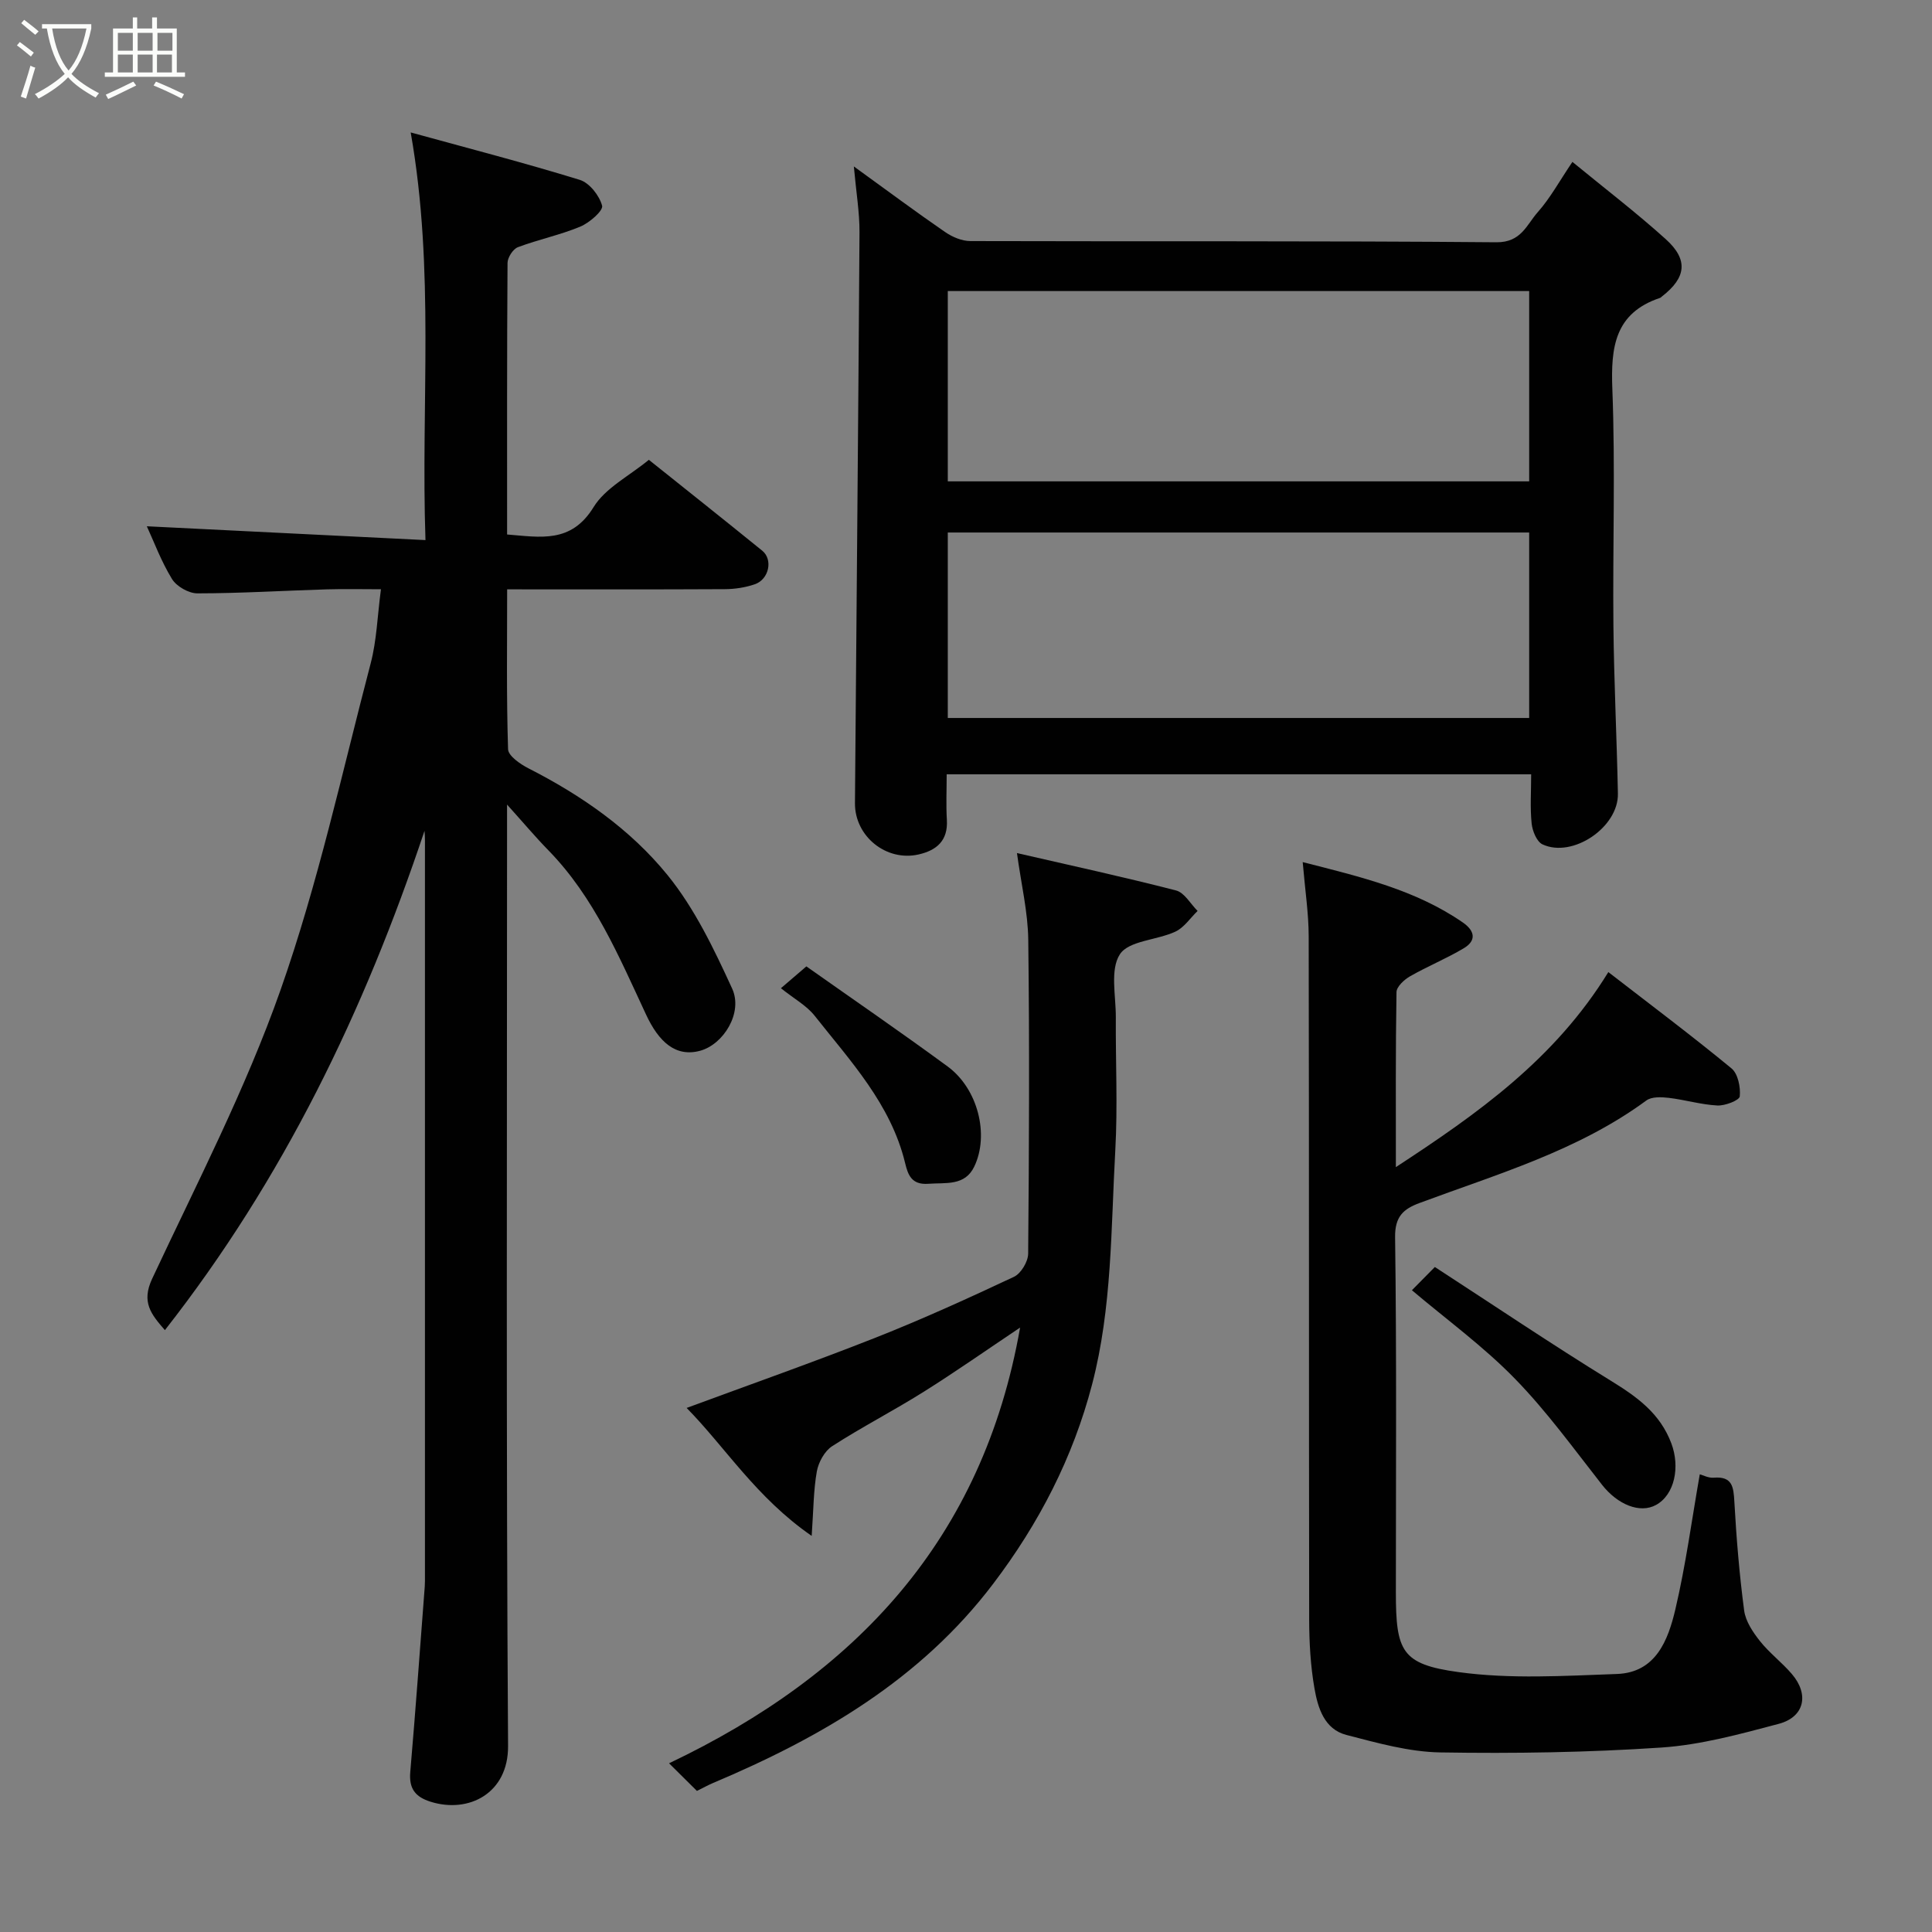 <svg enable-background="new 0 0 400 400" viewBox="0 0 400 400" xmlns="http://www.w3.org/2000/svg"><rect x="0" y="0" width="400" height="400" fill="#808080" stroke="none"/><path d="m6.4 11.7c-1-.8-1.9-1.6-2.9-2.3l.6-.7c.9.7 1.9 1.4 2.9 2.2zm-2.1 8.3c.7-2.1 1.4-4.2 2-6.4.2.1.6.3 1 .4-.7 2.3-1.3 4.4-1.9 6.4zm3-12.8c-1.1-.9-2.1-1.7-2.9-2.4l.6-.7c1 .8 2 1.5 3 2.4zm1.4-1.3v-.9h10.2v.9c-.9 4.2-2.3 7.3-4.1 9.4 1.3 1.4 3.2 2.7 5.7 4-.2.2-.4.5-.7.9-2.5-1.4-4.4-2.7-5.7-4.2-1.4 1.5-3.5 3-6.1 4.4 0 0 0 0-.1-.1-.3-.4-.5-.7-.7-.8 2.7-1.4 4.7-2.8 6.2-4.2-1.8-2.2-3-5.3-3.7-9.4zm9.2 0h-7.1c.6 3.8 1.7 6.7 3.4 8.7 1.7-2 2.9-4.8 3.7-8.7z" fill="#fbfcfa"/><path d="m31.6 3.6h.9v2.3h4.1v9.1h1.7v.9h-16.6v-.9h1.7v-9.1h4.1v-2.3h.9v2.3h3.1v-2.3zm-4 13.3.6.8c-1.9.9-3.8 1.9-5.8 2.8-.2-.3-.3-.6-.5-.9 2-.9 3.9-1.8 5.7-2.7zm-3.2-10.1v3.7h3.1v-3.7zm0 4.5v3.7h3.1v-3.7zm4.1-4.5v3.7h3.1v-3.7zm0 4.5v3.7h3.1v-3.7zm9.1 9.1c-2.1-1.1-4.1-2-5.8-2.7l.5-.8c2.2.9 4.1 1.8 5.8 2.6zm-1.9-13.6h-3.1v3.7h3.1zm-3.2 4.5v3.7h3.1v-3.7z" fill="#fbfcfa"/><g fill="#010101"><path d="m87.89 172.02c-12.46 37.27-29.17 72.01-53.75 103.37-2.85-3.28-4.92-5.77-2.64-10.64 9.25-19.76 19.36-39.27 26.58-59.78 7.76-22.03 12.74-45.04 18.68-67.69 1.23-4.7 1.37-9.68 2.11-15.28-3.76 0-7.49-.09-11.23.02-8.93.27-17.85.82-26.78.83-1.79 0-4.31-1.44-5.25-2.97-2.27-3.71-3.8-7.88-5.21-10.92 18.74.93 37.75 1.87 57.69 2.86-.97-28.36 1.98-55.78-3.06-84.4 12.07 3.32 23.62 6.31 35.01 9.82 2 .62 4.06 3.25 4.62 5.35.27 1.02-2.62 3.54-4.52 4.33-4.17 1.74-8.68 2.66-12.92 4.26-1.01.38-2.13 2.13-2.14 3.25-.13 18.64-.09 37.28-.09 56.23 6.94.55 13.26 1.89 17.9-5.66 2.45-3.99 7.4-6.46 11.45-9.8 6.89 5.51 15.22 12.12 23.48 18.82 2.25 1.83 1.4 5.92-1.53 6.94-1.96.68-4.15 1.01-6.23 1.02-14.81.08-29.61.04-45.06.04 0 11.23-.16 22.17.19 33.09.04 1.39 2.53 3.1 4.23 3.97 10.96 5.58 21.06 12.61 28.74 22.04 5.64 6.93 9.66 15.35 13.42 23.55 2.3 5-1.79 11.57-6.63 12.88-5.06 1.37-8.55-1.83-11.18-7.47-5.59-11.97-10.74-24.31-20.22-34.02-2.7-2.76-5.19-5.73-8.57-9.48v6.45c0 62.82-.2 125.65.21 188.47.06 9.78-8.13 14.01-16.04 11.53-3.19-1-4.5-2.73-4.21-6.14 1.1-12.79 2.02-25.6 3-38.4.06-.83.04-1.67.04-2.5 0-50.66 0-101.32 0-151.97.01-.68-.05-1.34-.09-2z"/><path d="m176.78 34.46c7 5.06 12.86 9.43 18.88 13.57 1.49 1.03 3.48 1.88 5.24 1.88 36.31.11 72.62-.07 108.92.25 5.15.04 6.25-3.64 8.56-6.24 2.57-2.89 4.46-6.39 7.17-10.4 6.62 5.44 13.2 10.47 19.33 16 4.72 4.26 4.23 7.97-.78 11.85-.13.1-.25.25-.39.3-9.4 3.14-10.23 10.21-9.89 18.91.63 16.3.06 32.64.22 48.96.12 11.6.7 23.19.93 34.78.14 6.95-9.37 13.4-15.61 10.5-1.2-.56-2.09-2.78-2.25-4.32-.34-3.27-.1-6.59-.1-10.19-40.39 0-80.43 0-121.01 0 0 3.22-.15 6.34.04 9.45.25 4.29-2.12 6.3-5.87 7.15-6.67 1.51-13.21-3.75-13.16-10.62.31-39.41.69-78.81.94-118.22.02-4.09-.68-8.17-1.17-13.61zm19.45 65.2h120.37c0-13.39 0-26.44 0-39.4-40.31 0-80.23 0-120.37 0zm0 48.99h120.37c0-13.06 0-25.78 0-38.4-40.31 0-80.23 0-120.37 0z"/><path d="m269.71 178.49c12.18 3.1 23.4 5.77 33.14 12.49 2.47 1.7 2.92 3.73.2 5.35-3.59 2.14-7.5 3.73-11.13 5.81-1.2.69-2.77 2.14-2.79 3.26-.2 11.94-.13 23.88-.13 36.24 16.9-11.06 32.87-22.29 43.99-40.38 8.64 6.69 17.22 13.12 25.49 19.93 1.35 1.11 1.91 3.9 1.72 5.8-.08.82-3.04 1.97-4.63 1.89-3.37-.17-6.69-1.18-10.06-1.58-1.54-.18-3.55-.27-4.66.55-14.17 10.41-30.84 15.22-46.98 21.23-3.28 1.22-5.09 2.77-5.03 7.07.33 24.49.16 48.99.16 73.48 0 12.24 1.15 14.94 12.97 16.56 10.76 1.48 21.87.78 32.8.39 8.06-.29 10.59-7 12.09-13.36 2.16-9.18 3.41-18.58 5.06-27.98.7.19 1.82.79 2.88.7 3.88-.32 4.11 1.91 4.28 4.97.42 7.53 1.04 15.07 2.03 22.54.3 2.23 1.81 4.48 3.27 6.32 1.95 2.46 4.55 4.41 6.6 6.81 3.63 4.23 2.63 8.9-2.7 10.32-7.99 2.12-16.13 4.36-24.31 4.91-15.22 1.02-30.52 1.26-45.77 1.01-6.51-.11-13.07-1.97-19.45-3.62-4.56-1.18-5.9-5.6-6.6-9.61-.82-4.68-1.09-9.51-1.1-14.28-.07-47.16-.01-94.31-.1-141.47-.01-4.73-.74-9.47-1.24-15.35z"/><path d="m168.05 317.99c-11.5-7.95-17.84-18.31-25.89-26.49 13.15-4.86 26.24-9.47 39.14-14.56 9.69-3.83 19.2-8.16 28.63-12.59 1.45-.68 2.92-3.13 2.94-4.78.19-21.66.29-43.33.02-64.99-.07-5.76-1.46-11.5-2.34-17.96 11.21 2.58 22.13 4.95 32.94 7.74 1.74.45 2.99 2.78 4.46 4.24-1.52 1.47-2.8 3.45-4.61 4.29-3.83 1.78-9.62 1.85-11.47 4.67-2.09 3.19-.82 8.63-.85 13.1-.06 9.17.4 18.36-.11 27.49-.91 16.21-.65 32.56-4.8 48.46-3.96 15.18-11 28.8-20.47 41.28-15.05 19.86-35.65 31.82-58.06 41.28-1.04.44-2.02 1-3.29 1.62-1.73-1.72-3.49-3.45-5.77-5.72 38.66-18.4 64.97-46.35 72.68-90.21-7.06 4.73-13.41 9.19-19.98 13.31-6.21 3.9-12.76 7.27-18.92 11.24-1.57 1.01-2.83 3.31-3.18 5.21-.7 3.92-.69 7.95-1.07 13.37z"/><path d="m292.32 267.13c1.17-1.18 2.55-2.59 4.75-4.81 12.18 7.91 24.15 15.98 36.44 23.55 5.41 3.33 10.18 6.72 12.53 12.98 1.82 4.85.7 10.59-3.17 12.73-3.34 1.84-7.96-.07-11.17-4.15-5.86-7.46-11.45-15.22-18.05-21.98-6.47-6.65-14.05-12.17-21.33-18.32z"/><path d="m161.68 204.6c1.83-1.57 3.21-2.75 5.27-4.52 9.53 6.73 19.52 13.58 29.27 20.74 6.23 4.58 8.65 14.12 5.49 20.71-1.95 4.06-5.88 3.29-9.51 3.56-3.49.26-4.22-1.87-4.81-4.31-2.95-12.18-11.29-21.06-18.72-30.47-1.67-2.12-4.26-3.52-6.99-5.71z"/></g></svg>